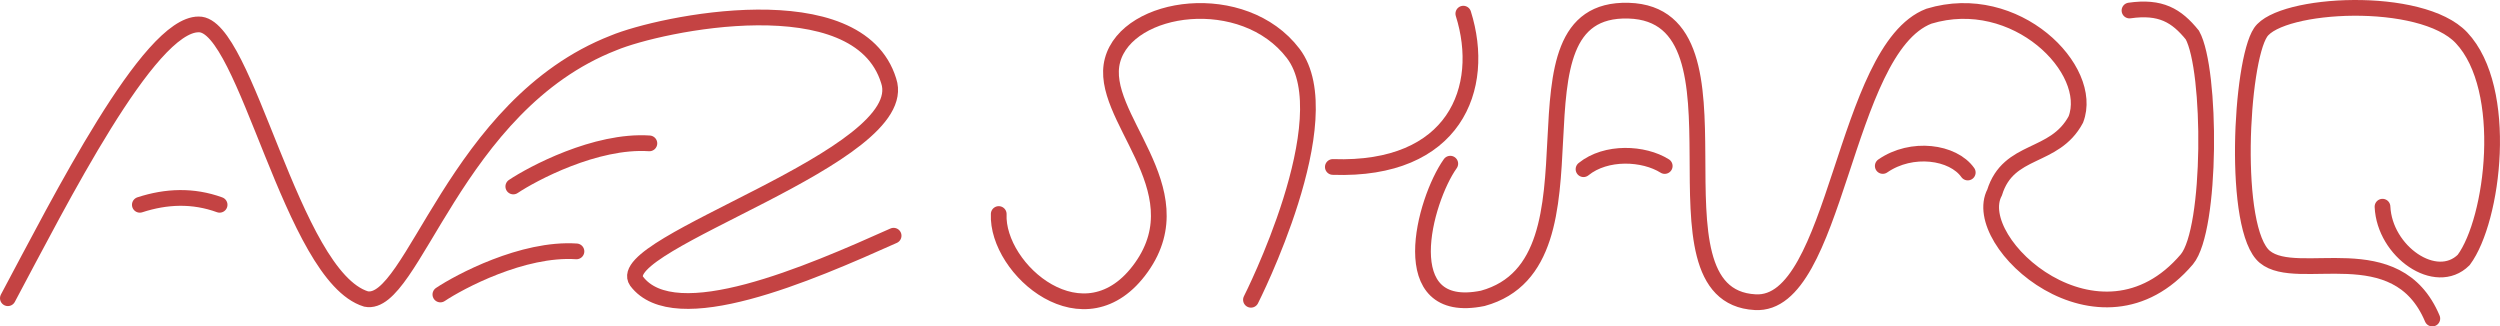 <?xml version="1.0" encoding="UTF-8" standalone="no"?>
<svg
   width="1802.024"
   height="235.284"
   viewBox="0 0 476.786 62.252"
   version="1.1"
   id="svg8"
   xml:space="preserve"
   xmlns="http://www.w3.org/2000/svg"
   xmlns:svg="http://www.w3.org/2000/svg"
   xmlns:rdf="http://www.w3.org/1999/02/22-rdf-syntax-ns#"
   xmlns:cc="http://creativecommons.org/ns#"
   xmlns:dc="http://purl.org/dc/elements/1.1/"><defs
     id="defs2" /><g
     id="layer1"
     transform="translate(-0.339,-0.339)"><path
       style="fill:none;stroke:#c44343;stroke-width:3;stroke-linecap:round;stroke-linejoin:miter;stroke-miterlimit:4;stroke-dasharray:none;stroke-opacity:1"
       d="M 1.839,57.213 C 11.796,38.594 28.701,4.979 38.213,4.994 47.259,4.728 55.933,53 70.151,57.363 79.052,59.137 87.063,20.352 117.335,8.53 c 8.922,-3.726 46.688,-11.642 52.49,7.232 4.823,14.381 -53.072,30.985 -48.086,38.191 7.286,9.719 32.952,-1.467 49.026,-8.661"
       id="path961" /><path
       style="fill:none;stroke:#c44343;stroke-width:3;stroke-linecap:round;stroke-linejoin:miter;stroke-miterlimit:4;stroke-dasharray:none;stroke-opacity:1"
       d="m 27.008,39.397 c 5.071,-1.649 10.143,-1.839 15.214,0"
       id="path963" /><path
       style="fill:none;stroke:#c44343;stroke-width:3;stroke-linecap:round;stroke-linejoin:miter;stroke-miterlimit:4;stroke-dasharray:none;stroke-opacity:1"
       d="M 98.232,35.904 C 101.816,33.5 113.94,26.998 124.185,27.681"
       id="path965" /><path
       style="fill:none;stroke:#c44343;stroke-width:3;stroke-linecap:round;stroke-linejoin:miter;stroke-miterlimit:4;stroke-dasharray:none;stroke-opacity:1"
       d="M 84.325,56.503 C 87.91,54.099 100.034,47.597 110.278,48.28"
       id="path967" /><path
       style="fill:none;stroke:#c44343;stroke-width:3;stroke-linecap:round;stroke-linejoin:miter;stroke-miterlimit:4;stroke-dasharray:none;stroke-opacity:1"
       d="m 190.811,41.156 c -0.473,10.589 16.475,25.302 27.224,10.153 10.75,-15.149 -8.405,-28.803 -5.52,-39.487 2.885,-10.684 24.997,-13.74 34.463,-1.286 9.467,12.454 -8.064,46.974 -8.064,46.974"
       id="path1425" /><path
       style="fill:none;stroke:#c44343;stroke-width:3;stroke-linecap:round;stroke-linejoin:miter;stroke-miterlimit:4;stroke-dasharray:none;stroke-opacity:1"
       d="m 254.529,32.182 c 23.215,0.811 29.371,-15.022 24.885,-29.238"
       id="path1427" /><path
       style="fill:none;stroke:#c44343;stroke-width:3;stroke-linecap:round;stroke-linejoin:miter;stroke-miterlimit:4;stroke-dasharray:none;stroke-opacity:1"
       d="m 276.927,31.555 c -4.948,6.954 -11.003,29.181 6.201,25.682 25.064,-6.887 2.54,-55.594 27.798,-54.863 25.258,0.731 1.744,54.382 24.143,55.596 15.63,0.948 16.779,-48.254 33.14,-54.543 16.576,-5.036 31.671,10.202 28.022,19.699 -4.093,7.643 -12.819,5.327 -15.496,13.926 -5.036,9.541 20.113,32.218 36.673,12.74 4.742,-5.705 4.7,-36.116 1.051,-42.76 -3.044,-3.764 -6.062,-5.528 -11.997,-4.686"
       id="path1429" /><path
       style="fill:none;stroke:#c44343;stroke-width:3;stroke-linecap:round;stroke-linejoin:miter;stroke-miterlimit:4;stroke-dasharray:none;stroke-opacity:1"
       d="m 302.338,32.606 c 4.305,-3.493 11.494,-3.122 15.488,-0.609"
       id="path1439" /><path
       style="fill:none;stroke:#c44343;stroke-width:3;stroke-linecap:round;stroke-linejoin:miter;stroke-miterlimit:4;stroke-dasharray:none;stroke-opacity:1"
       d="m 464.217,61.091 c -6.804,-16.148 -25.645,-6.596 -31.933,-11.755 -6.288,-5.159 -4.626,-37.19 -0.81,-42.834 3.815,-5.644 30.615,-7.134 38.309,1.04 9.213,9.787 6.098,34.738 0.419,42.374 -5.289,5.235 -15.103,-1.601 -15.485,-10.157"
       id="path1449" /><path
       style="fill:none;stroke:#c44343;stroke-width:3;stroke-linecap:round;stroke-linejoin:miter;stroke-miterlimit:4;stroke-dasharray:none;stroke-opacity:1"
       d="m 359.41,31.991 c 5.536,-3.829 13.413,-2.705 16.208,1.249"
       id="path1502" /></g></svg>
